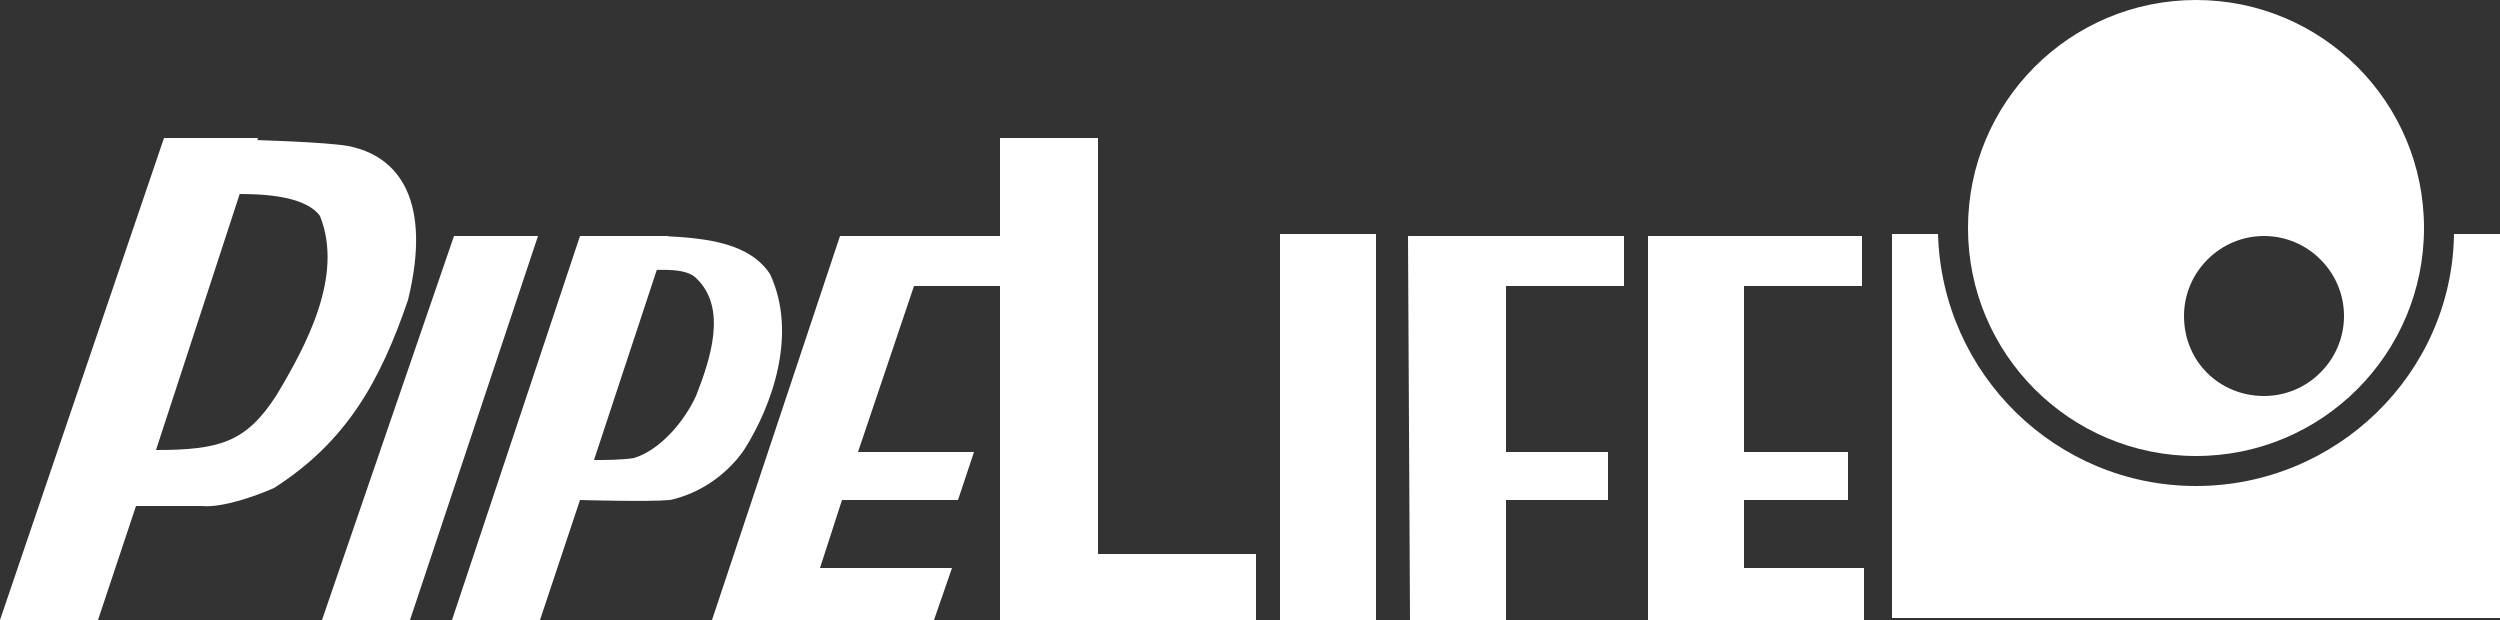 <?xml version="1.0" encoding="utf-8"?>
<!-- Generator: Adobe Illustrator 19.0.0, SVG Export Plug-In . SVG Version: 6.00 Build 0)  -->
<!DOCTYPE svg PUBLIC "-//W3C//DTD SVG 1.1//EN" "http://www.w3.org/Graphics/SVG/1.1/DTD/svg11.dtd">
<svg version="1.1" id="Laag_1" xmlns="http://www.w3.org/2000/svg" xmlns:xlink="http://www.w3.org/1999/xlink" x="0px" y="0px"
	 width="125px" height="31px" viewBox="0 0 125 31" style="enable-background:new 0 0 125 31;" xml:space="preserve">
<rect x="0" y="0" width="125" height="31" fill="#333333" stroke="none"/>
<style type="text/css">
	.st0{fill:#FFFFFF;}
</style>
<g>
	<path class="st0" d="M125,11.7l0,19.2l-30.4,0l0-19.2h2.3c0.2,7,5.9,12.6,12.9,12.6c7,0,12.8-5.6,12.9-12.6H125z"/>
</g>
<path class="st0" d="M98.4,11.4c0-6.3,5.1-11.4,11.4-11.4c6.3,0,11.4,5.1,11.4,11.4s-5.1,11.4-11.4,11.4
	C103.5,22.8,98.4,17.7,98.4,11.4z M109.8,11.4 M113.2,19.8c2.2,0,4-1.8,4-4c0-2.2-1.8-4-4-4s-4,1.8-4,4
	C109.2,18.1,111,19.8,113.2,19.8z M113.2,15.9"/>
<g>
	<g>
		<polygon class="st0" points="50,6.9 54.9,6.9 54.9,27.7 62.8,27.7 62.8,31 50,31 		"/>
	</g>
	<g>
		<polygon class="st0" points="68.8,11.7 68.8,31 64,31 64,11.7 		"/>
	</g>
	<g>
		<polygon class="st0" points="81.2,11.8 81.2,14.3 75.3,14.3 75.3,22.6 80.4,22.6 80.4,25 75.3,25 75.3,31 70.5,31 70.4,11.8 		"/>
	</g>
	<g>
		<polygon class="st0" points="93.1,11.8 93.1,14.3 87.2,14.3 87.2,22.6 92.4,22.6 92.4,25 87.2,25 87.2,28.4 93.2,28.4 93.2,31 
			82.4,31 82.4,11.8 		"/>
	</g>
</g>
<g>
	<g>
		<path class="st0" d="M12.9,6.9H8.2L0,31h4.9l1.9-5.7l3.3,0c1,0.1,2.7-0.5,3.6-0.9c3.6-2.3,5.3-5.3,6.7-9.4c1.2-4.9-0.4-7.2-3-7.7
			c-1.1-0.2-4.7-0.3-4.7-0.3l-0.9,2.7c1,0,3.4,0,4.2,1.1c1.2,3-0.7,6.5-2.2,9c-1.5,2.3-2.8,2.7-6,2.7L12.9,6.9z"/>
	</g>
	<g>
		<polygon class="st0" points="26.9,11.8 20.5,31 16.1,31 22.7,11.8 		"/>
	</g>
	<g>
		<polygon class="st0" points="52.2,14.3 45.7,14.3 42.9,22.6 48.7,22.6 47.9,25 42.1,25 41,28.4 47.6,28.4 46.7,31 35.6,31 
			42,11.8 53.1,11.8 		"/>
	</g>
	<g>
		<path class="st0" d="M33.4,11.8H29L22.6,31H27l2-6c0,0,3.4,0.1,4.5,0c1.4-0.3,2.8-1.2,3.7-2.5c1.4-2.2,2.7-5.8,1.3-8.8
			c-1-1.5-3-1.8-5.4-1.9l-0.6,1.7c0.6,0,1.8-0.1,2.3,0.4c1.6,1.5,0.7,4.1,0,5.9c-0.6,1.3-1.8,2.7-3.1,3.1c-0.6,0.1-1.4,0.1-2,0.1
			L33.4,11.8z"/>
	</g>
</g>
</svg>
